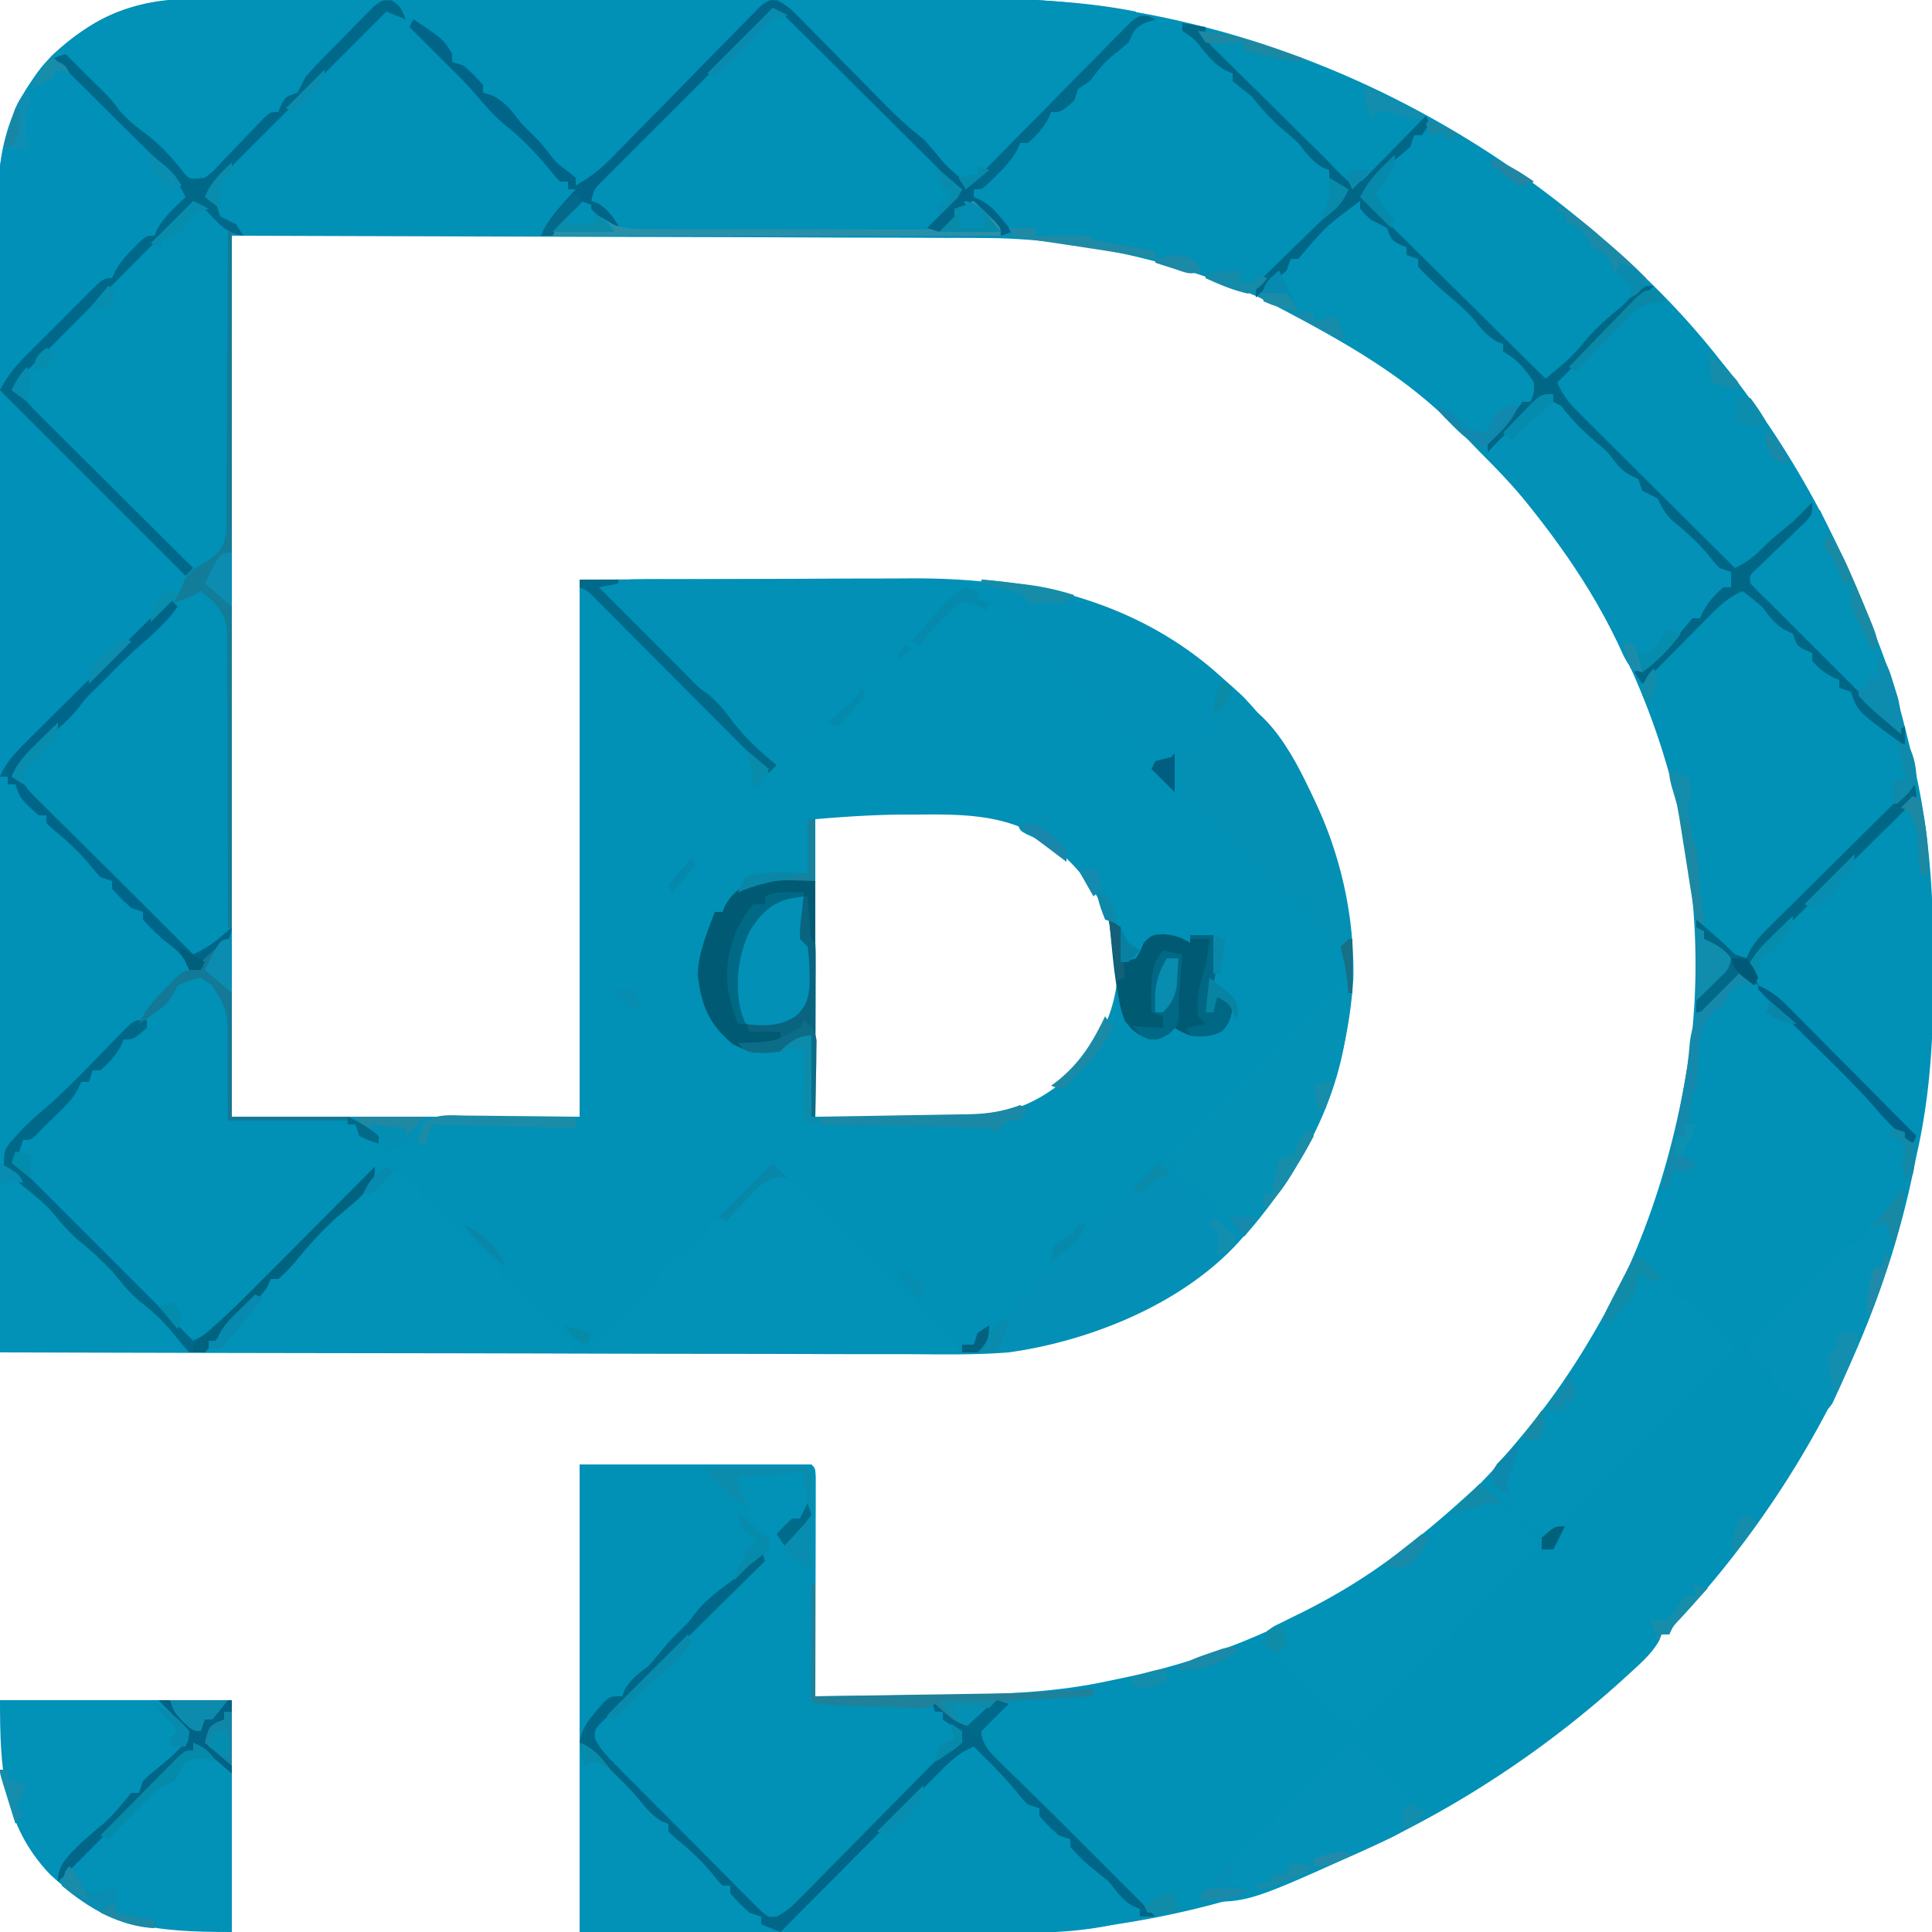 <svg xmlns="http://www.w3.org/2000/svg" width="500" height="500"><path d="m49.633-.267 2.848-.014c3.134-.013 6.269-.011 9.403-.01q3.383-.009 6.764-.02c6.119-.018 12.238-.022 18.356-.024q5.75-.001 11.501-.01a25452 25452 0 0 1 42.296-.025c11.062 0 22.124-.019 33.187-.047q17.103-.043 34.206-.04c6.384 0 12.767-.006 19.15-.027q9.036-.029 18.07-.005 3.283.004 6.566-.015C312.036-.818 370.08 22.536 415 62l2.648 2.309C427.644 73.153 436.766 82.492 445 93l2.36 2.914C464.087 116.958 476.755 140.817 486 166l.823 2.187c3.595 9.632 6.161 19.413 8.427 29.438l.747 3.283c3.56 16.402 4.41 32.302 4.378 49.03v3.15c-.033 15.697-.854 30.565-4.375 45.912q-.552 2.67-1.098 5.344c-9.116 42.858-30.487 82.505-60.117 114.625-1.83 1.908-1.83 1.908-2.785 4.031h-2l-.61 1.621c-1.982 3.392-4.762 5.82-7.64 8.442l-1.902 1.74c-35.809 32.398-81.032 55.332-128.861 62.88-1.74.277-3.476.57-5.212.864-13.694 2.04-27.43 1.704-41.244 1.648q-4.103-.006-8.204-.008-9.63-.011-19.261-.043c-8.042-.025-16.083-.035-24.125-.046-14.313-.02-28.627-.06-42.941-.098V379h60c1 1 1 1 1.12 3.36l-.006 3.17v3.579l-.016 3.895-.005 3.964q-.006 5.226-.024 10.45-.014 5.33-.02 10.658Q211.033 428.54 211 439q10.878-.092 21.754-.236 5.054-.067 10.108-.11c14.983-.131 29.467-.458 44.138-3.654l4.495-.94c40.54-8.506 79.318-32.023 104.505-65.06l2.45-3.043C419.754 339.35 431.884 307.495 437 274l.563-3.54c5.77-48.437-8.908-97.563-38.665-135.85a188 188 0 0 0-14.382-16.094 207 207 0 0 1-4.63-4.77c-30.399-31.912-77.969-50.865-121.646-52.103-4.511-.073-9.022-.08-13.534-.075q-3.098-.015-6.195-.032c-5.46-.027-10.92-.037-16.381-.042-5.15-.009-10.3-.033-15.45-.056-14.998-.058-29.995-.09-44.992-.125L60 61v228h90V150l52.438-.187 16.458-.083c6.715-.014 6.715-.014 9.875-.016q3.258-.007 6.515-.03c33.364-.225 61.742 7.289 86.402 30.566 18.69 19.581 29.073 45.913 28.558 72.996-1.561 23.82-9.693 44.57-25.246 62.754l-1.379 1.816C309.321 336.215 283.355 346.921 261 350c-8.647.684-17.335.508-26.002.454q-3.862-.001-7.723.002-8.258.002-16.514-.033c-7.96-.033-15.918-.043-23.877-.048q-19.377-.015-38.753-.073-18.804-.056-37.609-.082l-2.348-.003-11.664-.016C64.34 350.16 32.17 350.09 0 350a92983 92983 0 0 1-.223-134.095c-.017-14.893-.049-29.787-.086-44.68q-.056-22.935-.067-45.87-.008-14.145-.056-28.289-.03-9.708-.022-19.417c.003-3.73-.001-7.46-.023-11.19-.023-4.055-.015-8.11-.004-12.165l-.035-3.528c.1-13.8 4.366-26.043 13.805-36.239C23.93 4.41 35.071-.32 49.633-.267M211 212v77l22.75.313 7.104.137c15.662.18 26.172-1.494 37.728-12.7 6.989-7.948 11.025-17.542 10.73-28.195-1.587-12.977-7.302-21.517-17.027-29.797-10.335-7.95-22.06-8.07-34.66-7.945l-3.75.001c-7.728.037-15.117.54-22.875 1.186" fill="#0190B6"/><path d="M0 440h60v60c-20.668 0-32.352-1.305-47.023-14.871C.625 472.157 0 457.572 0 440" fill="#0291B7"/><path d="M0 101c4.07 3.489 7.902 6.778 11.65 10.537l2.547 2.546 2.674 2.69 2.795 2.8q3.645 3.65 7.284 7.309 3.73 3.742 7.462 7.481Q41.71 141.678 49 149c-1.528 3.61-3.672 5.92-6.434 8.677l-2.78 2.79-3.009 2.986-3.078 3.077a3289 3289 0 0 1-6.448 6.425 3622 3622 0 0 0-8.28 8.26 5437 5437 0 0 1-6.354 6.34l-3.053 3.048a2193 2193 0 0 1-4.26 4.238l-2.45 2.44C1 199 1 199 0 199z" fill="#0191B8"/><path d="M100 302c3.981 1.02 6.37 2.882 9 6v2l1.938.813C113 312 113 312 114 315l3 1v2h2c1.625 1.375 1.625 1.375 3 3v2h2c4.767 4.302 4.767 4.302 6 8h2c3.356 3.09 6.157 6.447 9 10l2.563 2.563C146 346 146 346 149 350H53l1-3h2l.688-1.687c2.345-4.132 5.923-7.027 9.562-10 2.767-2.017 2.767-2.017 3.75-4.313h2l.688-1.687c1.682-2.966 3.848-4.967 6.312-7.313l2.188-2.312C83 318 83 318 85 318l.625-1.687c1.556-2.618 3.483-4.146 5.855-6.016 2.16-1.844 3.773-4.068 5.52-6.297zm100-1c5.86 4.87 11.263 10.102 16.652 15.484l2.728 2.718q2.835 2.827 5.665 5.658c2.422 2.422 4.85 4.836 7.28 7.25 2.322 2.307 4.637 4.623 6.952 6.937l2.651 2.63 2.42 2.427 2.143 2.14C248 348 248 348 248 350h-95c1.777-3.555 2.31-4.51 5.188-6.75 3.403-2.797 6.188-5.87 9.042-9.215a143 143 0 0 1 5.583-6.035l1.707-1.75C176 325 176 325 178 325v-2h2l.742-1.73c1.478-2.667 3.22-4.457 5.39-6.598l2.442-2.422 2.551-2.5 2.574-2.547A2086 2086 0 0 1 200 301" fill="#0291B7"/><path d="M250 451c3.323 1.564 5.562 3.214 8 6v2l3 1c1.535 1.594 1.535 1.594 3.063 3.5 2.114 2.681 2.114 2.681 4.937 4.5v2l1.816.793c2.315 1.28 3.48 2.47 5.122 4.52 3.395 4.11 6.958 7.767 11.062 11.187 2.848 2.374 5.491 4.77 8 7.5v2c-12.422 4.544-26.031 4.289-39.094 4.195l-4.707-.008q-6.105-.014-12.21-.05c-4.178-.02-8.355-.03-12.532-.04-8.152-.02-16.305-.055-24.457-.097 4.94-5.961 10.285-11.415 15.773-16.871l2.8-2.795q3.65-3.645 7.309-7.284 3.742-3.73 7.481-7.462Q242.678 458.289 250 451" fill="#0191B7"/><path d="M168.76 149.886h2.603q4.237.002 8.473.016l5.893.005q7.739.006 15.476.024 7.904.014 15.807.02 15.495.016 30.988.049c-1.507 3.532-3.554 5.796-6.266 8.493l-2.67 2.669-2.884 2.854q-1.476 1.47-2.951 2.942a3884 3884 0 0 1-7.763 7.713q-3.966 3.938-7.923 7.884A10934 10934 0 0 1 202 198c-6.537-3.1-11.82-8.116-16-14v-2l-1.625-.688c-5.384-2.975-9.111-7.09-13.031-11.714-3.942-4.37-8.168-8.46-12.365-12.582l-1.944-1.918-1.77-1.734C154 152 154 152 154 151c4.978-1 9.71-1.136 14.76-1.114" fill="#0290B6"/><path d="M202 0q13.342-.106 26.684-.155 6.198-.022 12.397-.071C258.948-.372 276.385-.468 294 3c0 3 0 3-1.632 4.993l-2.315 2.295-2.609 2.608-2.85 2.803-2.892 2.88a2506 2506 0 0 1-7.635 7.56c-2.6 2.569-5.19 5.146-7.782 7.722A7057 7057 0 0 1 251 49l-5.259-4.462c-2.78-2.456-5.079-5.26-7.456-8.097-1.842-1.968-3.652-3.65-5.695-5.39-5.711-4.924-10.982-10.294-16.302-15.633a2365 2365 0 0 0-5.436-5.43l-3.446-3.449-1.647-1.641C202 1.115 202 1.115 202 0" fill="#0291B7"/><path d="M13 15c3 1.346 5.08 2.835 7.392 5.165l1.94 1.94 2.059 2.09 2.135 2.144a3014 3014 0 0 1 6.724 6.786l4.57 4.598Q43.417 43.354 49 49c-3.415 7.065-9.046 12.277-15.008 17.262-2.45 2.137-4.7 4.431-6.992 6.738l-4.505 4.53q-3.46 3.48-6.926 6.956l-3.66 3.68q-2.647 2.665-5.3 5.322l-1.66 1.676A229 229 0 0 1 1 99H0a3213 3213 0 0 1-.207-22.013c-.021-3.409-.049-6.817-.095-10.226-.052-3.935-.071-7.87-.089-11.804l-.062-3.641C-.456 40.78 1.583 30.61 7.625 21.812c.59-.88 1.18-1.76 1.79-2.667C11 17 11 17 13 15" fill="#0191B8"/><path d="m53.883-.293 3.925.013c3.41.011 6.82.04 10.229.074 3.493.03 6.986.044 10.479.06C85.344-.115 92.172-.063 99 0c-3.114 3.684-6.207 7.341-9.656 10.719l-1.91 1.886-3.868 3.79a163 163 0 0 0-10.27 11.113c-1.514 1.742-3.133 3.222-4.921 4.68C62.579 37.104 57.33 42.59 52 48c-2.908-1.315-5.006-2.734-7.25-5l-1.578-1.562C42 40 42 40 42 38l-1.625-.687C34.635 34.14 29.789 29.334 26 24v-2l-1.766-.805c-2.296-1.228-4.038-2.598-5.984-4.32l-1.86-1.633L15 14C25.452 2.154 38.73-.482 53.883-.293" fill="#0291B7"/><path d="M151 380h30l1 3 1.813.875c2.905 1.494 4.205 3.543 6.187 6.125 2.338 2.455 4.537 4.675 7.313 6.625L199 398v3a104 104 0 0 1-5 4l-2.437 2.438C189 410 189 410 186.188 412.188c-3.663 2.963-6.34 6.665-9.16 10.41-2.135 2.53-4.403 4.397-7.028 6.402-2.623 2.495-4.941 4.922-7.125 7.813L161 439h-3l-.687 1.75C156 443 156 443 151 447z" fill="#0191B7"/><path d="M352 52a253 253 0 0 1 3.52 4.297c1.506 1.733 3.079 3.125 4.855 4.578 3.378 2.792 6.111 5.92 8.941 9.254 1.797 2.086 1.797 2.086 4.684 4.371 3.17 2.641 5.662 5.5 8.32 8.637 2.02 2.24 4.316 4 6.68 5.863v2l3 1c1.605 1.629 1.605 1.629 3.188 3.563l1.605 1.94L398 99c-1.415 4.503-3.575 6.804-7 10a877 877 0 0 0-3.812 3.813L384 116c-3.11-1.365-4.985-2.866-7.25-5.375C362.485 96.042 343.91 86.323 326 77c1.691-3.76 3.733-5.487 7-8l1-2h2l.688-1.687C339.115 61.036 346.615 52 352 52" fill="#0291B7"/><path d="M402 102v2l3 1v2l3 1c1.43 1.453 1.43 1.453 2.875 3.25 3.213 3.88 6.48 7.495 10.5 10.563 2.987 2.489 5.333 5.265 7.844 8.222 1.643 1.813 3.307 3.32 5.219 4.84L437 137v2l3 1c1.535 1.594 1.535 1.594 3.063 3.5 2.114 2.681 2.114 2.681 4.937 4.5 0 4 0 4-1.355 5.527l-1.832 1.41c-4.19 3.364-7.853 6.882-11.25 11.063-2.712 3.175-5.176 5.57-8.563 8-3-1-3-1-4.691-4.035q-.945-2.01-1.872-4.028C409.75 147.918 397.988 133.092 385 118c1.945-4.244 4.661-6.993 7.938-10.25l1.63-1.68C398.634 102 398.634 102 402 102" fill="#0391B7"/><path d="M423 325c2.908 1.315 5.006 2.734 7.25 5l1.578 1.563C433 333 433 333 433 335l1.61.617c3.419 1.978 5.903 4.686 8.64 7.508l1.68 1.707q2.04 2.079 4.07 4.168c-4.94 5.961-10.285 11.415-15.773 16.871l-2.8 2.795q-3.65 3.645-7.309 7.284-3.742 3.73-7.481 7.462Q408.322 390.711 401 398q-1.929-1.43-3.853-2.863l-2.168-1.61a43.4 43.4 0 0 1-6.041-5.652l-1.786-1.945C386 384 386 384 386.07 382.066c1.236-2.746 2.909-4.714 4.868-7.003l2.464-2.95 1.297-1.548C406.386 356.51 415.076 341.43 423 325m-40 59c5.661 4.698 10.852 9.747 16 15-4.94 5.961-10.285 11.415-15.773 16.871l-2.8 2.795q-3.65 3.645-7.309 7.284-3.742 3.73-7.481 7.462Q358.322 440.711 351 448c-3.93-3.316-7.777-6.651-11.402-10.305l-2.256-2.265-2.28-2.305-2.36-2.375A3393 3393 0 0 1 327 425c1-3 1-3 2.82-4.192l2.38-1.156 2.644-1.319c.939-.46 1.877-.92 2.844-1.396 9.1-4.613 17.27-9.683 25.312-15.937l2.723-2.086c6.005-4.697 11.665-9.756 17.277-14.914" fill="#0291B7"/><path d="M300 301c7.386 6.256 7.386 6.256 10.527 9.43l1.71 1.718 1.7 1.727 1.784 1.797q2.142 2.161 4.279 4.328c-1.278 3.835-3.576 5.34-6.687 7.688l-1.756 1.33c-12.733 9.445-26.398 15.736-41.87 19.295l-2.245.52c-4.907 1.053-9.424 1.32-14.442 1.167 1.518-3.575 3.616-5.858 6.358-8.585l2.73-2.73 2.951-2.92 3.018-3.009a4065 4065 0 0 1 7.94-7.89c2.706-2.685 5.405-5.376 8.105-8.065Q292.043 308.892 300 301" fill="#0490B6"/><path d="M349 253c1.394 25.306-10.716 48.483-27 67l-2.387-2.395a180 180 0 0 0-4.425-4.293C314 312 314 312 314 310l-1.734-.742c-2.646-1.47-4.415-3.211-6.516-5.383l-2.14-2.195L302 300c4.81-5.788 9.974-11.12 15.3-16.434l2.658-2.66q2.763-2.764 5.53-5.524a3736 3736 0 0 0 5.676-5.677q4.096-4.104 8.2-8.201l2.578-2.585 2.368-2.358 2.092-2.09C348 253 348 253 349 253" fill="#0391B6"/><path d="M254 150c24.233 1.78 47.558 10.558 65 28-.062 1.875-.062 1.875-1 4a207 207 0 0 1-5 4 109 109 0 0 0-3 3.438c-2.532 3.02-5.051 5.932-8 8.562h-3a257 257 0 0 1-4-5 115 115 0 0 0-3.437-2.937c-3.283-2.724-5.837-5.778-8.563-9.063a324 324 0 0 0-4.414-3.602c-1.802-1.589-3.289-3.31-4.836-5.148-3.505-4.148-7.456-7.592-11.613-11.074-2.276-2.317-3.043-4.163-4.137-7.176-2.017-1.344-2.017-1.344-4-2z" fill="#0390B6"/><path d="M0 301c5 3 5 3 6 6l3 1a231 231 0 0 1 3.48 4.254c2.292 2.633 4.935 4.808 7.583 7.074 2.46 2.123 4.744 4.274 6.937 6.672v2l3 1v2l1.688.688c2.959 1.68 4.973 3.853 7.312 6.312l1.813 1.688C42 341 42 341 42 343l3 1c2.188 1.938 2.188 1.938 4 4v2H0zm150 150c3.608 1.804 5.476 3.206 8.25 6l2.14 2.125C162 461 162 461 162 463l3 1c1.36 1.418 1.36 1.418 2.75 3.188 2.62 3.18 5.419 5.783 8.586 8.406 2.364 1.998 4.506 4.19 6.664 6.406l2.313 2.188C187 486 187 486 187 488h2c1.332 1.355 1.332 1.355 2.813 3.188 2.591 3.189 5.228 5.853 8.187 8.812h-50z" fill="#0291B7"/><path d="M320 181c11.21 4.662 18.269 21.666 22.813 32.25 4.341 10.978 6.401 20.929 6.187 32.75-4.875-2.625-4.875-2.625-6-6l-3-1-1.125-2.125c-2.355-3.61-5.243-5.562-8.672-8.117-1.904-1.52-3.334-2.918-4.828-4.82-1.887-2.334-3.473-3.944-5.75-5.813-3.393-2.808-6.21-5.932-9.047-9.293-1.54-1.851-1.54-1.851-3.281-3.445C306 204 306 204 306 202l-4-1c1.57-3.855 4.048-6.114 7-9q1.449-1.445 2.895-2.895z" fill="#0490B5"/><path d="M211 228v61h-1v-21l-8 4c-4.732.99-8.12.473-12.375-1.812-6.198-5.165-8.138-9.948-9.062-18 .194-5.638 2.485-10.96 4.437-16.188h2l.75-1.828c4.576-7.95 15.33-8.812 23.25-6.172" fill="#015A74"/><path d="M350 451c4.922 4.119 9.512 8.416 14 13q1.467 1.47 2.938 2.938L369 469c-3.301 3.817-7.106 5.764-11.625 7.813l-2.255 1.038C322.88 492.482 322.88 492.482 310 492l1.172-1.355 1.578-1.832 1.676-1.946a107 107 0 0 0 3.512-4.43c2.24-2.648 4.672-4.746 7.328-6.964 3.196-2.714 6.053-5.588 8.609-8.91 2.254-2.719 4.679-4.827 7.383-7.079 2.383-2.03 4.56-4.24 6.742-6.484zm142-143h1c-.573 7.253-2.622 13.75-4.937 20.625l-1.198 3.566c-2.733 7.941-5.752 15.704-9.178 23.372l-1.236 2.809-1.19 2.57-1.032 2.24c-1.47 2.175-2.822 2.851-5.229 3.818l-3-2v-2l-1.75-.687c-2.847-1.661-4.37-3.628-6.25-6.313v-2l-1.875-.812C454 352 454 352 452 349l8.105-8.105 1.458-1.46a1037 1037 0 0 1 4.183-4.146c2.287-2.23 2.287-2.23 4.129-4.726 2.693-3.248 5.69-6.1 9.125-8.563h2l.746-1.742c1.452-2.614 3.157-4.321 5.317-6.383 2.853-2.654 2.853-2.654 4.937-5.875" fill="#0391B7"/><path d="M471 132c5.861 12.275 11.366 24.587 16.188 37.313l.758 1.994c2.342 6.264 4.383 11.948 4.054 18.693-4.966-4.168-9.659-8.5-14.246-13.078l-1.988-1.978a3068 3068 0 0 1-4.111-4.104 2261 2261 0 0 0-6.333-6.293l-4.006-4-1.922-1.9C455 154.229 455 154.229 455 152l-3-1c1.387-3.12 3.002-5.259 5.406-7.672l2.004-2.012 2.09-2.066 2.09-2.113 2.004-1.996 1.834-1.828C469 132 469 132 471 132" fill="#0291B7"/><path d="m306 6 6 1v3c1.19 1.626 1.19 1.626 2.858 3.199l1.893 1.892 2.073 2.026 2.117 2.104a1982 1982 0 0 0 6.747 6.654q2.25 2.227 4.498 4.457c3.37 3.341 6.745 6.68 10.137 10a129 129 0 0 1 3.148 3.237c1.124 1.195 2.32 2.321 3.529 3.431 3.023.317 3.023.317 4.901-1.56l2.11-2.159 2.296-2.324 2.38-2.457 2.417-2.457A1282 1282 0 0 0 369 30l1 2-2 3h-2l-1 3a164 164 0 0 1-4.367 3.676C358.21 43.64 356.05 45.649 354 48c-.411 3.947-.411 3.947 1.746 6.227l2.477 2.45 2.79 2.79 3.05 2.986q1.548 1.537 3.093 3.077c2.714 2.698 5.44 5.385 8.168 8.069 2.782 2.74 5.553 5.493 8.324 8.245A6036 6036 0 0 0 400 98q1.66-1.387 3.313-2.781l1.863-1.565c1.782-1.615 3.3-3.296 4.824-5.154 2.528-3.06 5.269-5.562 8.332-8.078 1.92-1.588 1.92-1.588 4.418-4.297C425 74 425 74 428 74l-25 25c1.507 3.532 3.554 5.796 6.266 8.493l2.67 2.669 2.884 2.854q1.476 1.47 2.951 2.942 3.876 3.862 7.763 7.713 3.966 3.938 7.923 7.884Q441.22 139.285 449 147c3.795-1.753 6.071-4.002 9-7l6-5c1.708-1.632 3.354-3.305 5-5 0 3 0 3-1.469 4.778l-2.031 1.945-2.187 2.13-2.313 2.21a1007 1007 0 0 0-4.5 4.347l-2.031 1.942c-1.69 1.529-1.69 1.529-1.469 3.648 1.627 1.728 3.286 3.362 5 5a1169 1169 0 0 1 3.597 3.597l2 2L491 189l2-1v5c-12.292-8.876-12.292-8.876-14-14l-3-1v-2l-1.812-.812C472.002 174 470.587 172.904 469 171v-2l-1.937-.812C465 167 465 167 464 164l-1.812-.875c-2.888-1.485-4.191-3.584-6.188-6.125a115 115 0 0 0-5-4c-3.863 1.585-6.289 4.06-9.203 7.008l-1.463 1.471a1400 1400 0 0 0-4.584 4.646l-3.125 3.152A2895 2895 0 0 0 425 177l-2-3 1.758-1.285c3.948-2.964 7.534-5.828 10.68-9.653L438 160h2l.75-1.75c1.433-2.58 3.034-4.311 5.25-6.25h2v-4l-3-1c-1.324-1.383-1.324-1.383-2.687-3.125-2.878-3.512-6.06-6.342-9.579-9.2-1.837-1.775-2.637-3.395-3.734-5.675a179 179 0 0 0-4-2l-1-3-1.812-.875c-2.902-1.492-4.145-3.571-6.188-6.125a178 178 0 0 0-4-3.5c-3.066-2.61-5.548-5.293-8-8.5l-2-1v-2c-4.548 2.405-7.774 5.537-11.312 9.188l-1.667 1.693A1041 1041 0 0 0 385 117c0-3 0-3 1.46-4.719l1.915-1.781c2.275-2.135 3.872-3.871 5.625-6.5h2c1.05-2.14 1.05-2.14 1-5-2.091-3.236-4.524-6.262-8-8v-2l-1.687-.625c-2.558-1.52-4-3.35-5.829-5.664-2.275-2.623-4.913-4.785-7.546-7.04-2.46-2.122-4.745-4.273-6.938-6.671v-2l-3-1v-2l-1.937-.812C360 62 360 62 359 59a89 89 0 0 0-4-2c-1.75-1.5-1.75-1.5-3-3v-2c-8.89 6.612-8.89 6.612-16 15h-2l-1 3a173 173 0 0 1-6 5l-2 2c0-3 0-3 2.111-5.42q1.45-1.427 2.92-2.834l1.547-1.52a968 968 0 0 1 4.922-4.788q2.467-2.394 4.922-4.8a421 421 0 0 1 3.071-2.982c1.207-1.18 2.363-2.414 3.507-3.656v-2l-2-1.5-2-1.5v-2l-1.75-.687c-2.845-1.66-4.187-3.734-6.25-6.313a178 178 0 0 0-4-3.5c-3.072-2.618-5.507-5.319-8-8.5l-2.75-2.187L319 21v-2l-1.773-.746c-2.571-1.448-3.982-3.046-5.852-5.317-2.33-2.916-2.33-2.916-5.375-4.937z" fill="#016787"/><path d="M201.08.07c2.144 1.038 3.472 2.127 5.14 3.826l1.831 1.841 1.945 2.001 2.032 2.052c2.144 2.167 4.277 4.344 6.41 6.523q3.195 3.248 6.398 6.49 1.992 2.016 3.974 4.043c3.247 3.3 6.522 6.315 10.19 9.154 1.794 1.946 3.468 3.962 5.156 6 2.1 2.277 4.413 4.088 6.844 6l1.643-1.677a4432 4432 0 0 1 15.36-15.585 1959 1959 0 0 0 7.896-8.015q3.798-3.876 7.625-7.722 1.459-1.473 2.904-2.958a445 445 0 0 1 4.079-4.117l2.342-2.376C295 4 295 4 297.28 4.255L299 5l-2.375.75C293.495 7.24 293.46 7.994 292 11c-1.478 1.253-2.959 2.504-4.48 3.703-2.16 1.844-3.773 4.068-5.52 6.297l-3 2-1 3c-3.444 3-3.444 3-6 3l-.75 1.75c-1.433 2.58-3.034 4.311-5.25 6.25h-2l-.75 1.734c-1.443 2.616-3.132 4.414-5.25 6.516l-2.125 2.14C254 49 254 49 252 49v2l1.797.773c2.415 1.345 3.715 2.72 5.453 4.852l1.578 1.914L262 60l-3 1-7-8-5 1v2a91 91 0 0 1-4 4l-3-1 8-8c-1.87-3.74-3.36-5.603-6.266-8.493l-2.67-2.669-2.884-2.854q-1.476-1.47-2.951-2.942a3884 3884 0 0 0-7.763-7.713q-3.966-3.938-7.923-7.884A10934 10934 0 0 0 202 3c-3.512 1.503-5.784 3.53-8.477 6.219-.878.87-1.755 1.742-2.659 2.64q-1.423 1.427-2.844 2.856l-2.936 2.93a2885 2885 0 0 0-6.13 6.14 2495 2495 0 0 1-7.868 7.862q-3.03 3.02-6.05 6.05-1.45 1.452-2.904 2.898a1042 1042 0 0 0-4.043 4.057c-1.15 1.154-1.15 1.154-2.325 2.33-1.97 1.991-1.97 1.991-2.764 5.018l1.75.625c3.064 1.873 4.405 4.345 6.25 7.375-3.817-1.555-6.192-4.036-9-7-3.053 1.13-4.608 2.614-6.563 5.125L143 61h-3c1.444-3.239 3.258-5.62 5.625-8.25l1.914-2.14L149 49h-2v-2h-2c-1.332-1.355-1.332-1.355-2.813-3.187-3.4-4.092-6.906-7.783-11.062-11.125-3.202-2.61-5.789-5.635-8.465-8.77-2.104-2.431-4.357-4.676-6.66-6.918L106 7l1-2c7.768 5.193 7.768 5.193 10 9v2l3 1c2.687 2.438 2.687 2.438 5 5v2l2.187.625c3.014 1.473 4.524 3.169 6.56 5.797 1.391 1.813 1.391 1.813 3.815 4.14C140 37 140 37 142 39.563c1.96 2.564 1.96 2.564 4.75 4.626L149 46v2c3.785-2.088 6.62-4.397 9.635-7.487l2.69-2.74 1.415-1.455q2.207-2.263 4.428-4.51 6.308-6.394 12.579-12.822 3.845-3.94 7.72-7.85 1.472-1.492 2.93-3c1.354-1.4 2.725-2.783 4.097-4.166l2.35-2.402C199 0 199 0 201.08.07" fill="#006588"/><path d="m287 238 3 2c.293 2.164.293 2.164.188 4.625l-.083 2.477L290 249c1.97-.354 1.97-.354 4-1 1.167-1.917 1.167-1.917 2-4 2-2 2-2 4.875-2.25 2.981.238 4.614.705 7.125 2.25v-2h6c2.744 5.488-.613 14.305-2 20h2l1-4 4 2c-.322 2.975-.621 4.593-2.687 6.813-2.997 1.538-4.98 1.534-8.313 1.187-2.375-1-2.375-1-4-2l-1.687 1.563C300 269 300 269 297.5 268.938c-3.247-1.218-4.476-2.076-6.5-4.938-2.649-8.213-3.003-17.45-4-26" fill="#005A73"/><path d="M101.215.113C103.571 1.284 104.07 2.595 105 5l-5-2-46 46 2 4 1 3q1.988 1.026 4 2l2 3c-3.626-.57-5.255-1.924-7.75-4.563l-1.86-1.94c-.458-.495-.917-.988-1.39-1.497-3.532 1.507-5.796 3.554-8.493 6.266l-2.669 2.67-2.854 2.884q-1.47 1.476-2.942 2.951a3884 3884 0 0 0-7.713 7.763q-3.938 3.966-7.884 7.923A10934 10934 0 0 0 4 99c1.507 3.532 3.554 5.796 6.266 8.493l2.67 2.669 2.884 2.854q1.476 1.47 2.951 2.942 3.876 3.862 7.763 7.713 3.966 3.938 7.923 7.884A10934 10934 0 0 0 50 147l-2 2-48-48c2.032-4.065 4.426-6.715 7.594-9.86l1.658-1.664q1.731-1.733 3.47-3.459a1112 1112 0 0 0 5.313-5.326l3.371-3.363 1.607-1.619C26.77 72 26.77 72 29 72l.781-1.766c1.317-2.414 2.77-4.051 4.719-5.984l1.844-1.86C38 61 38 61 40 61l.625-1.625C42.58 55.998 45.182 53.695 48 51c-1.346-3-2.835-5.08-5.165-7.392l-1.94-1.94-2.09-2.059-2.144-2.135a3014 3014 0 0 0-6.786-6.724l-4.598-4.57A5905 5905 0 0 0 14 15l3-1 5.125 5.129a598 598 0 0 0 4.563 4.496C29 26 29 26 30.75 28.375c2.082 2.43 4.015 4.037 6.563 5.937 4.006 2.993 7.04 6.227 10.082 10.184C49.12 46.456 49.12 46.456 53 46c2.083-1.563 2.083-1.563 4.04-3.719l2.257-2.324 2.328-2.457q2.294-2.397 4.602-4.781l2.049-2.158C70 29 70 29 72 29l.813-1.938C74 25 74 25 77 24c.684-1.324 1.347-2.66 2-4 3.121-3.6 6.517-6.934 9.875-10.313l2.762-2.86c.88-.888 1.76-1.776 2.668-2.69l2.437-2.478C99 0 99 0 101.215.113" fill="#006989"/><path d="m197 401 1 3-1.677 1.643a4432 4432 0 0 0-15.585 15.36 1959 1959 0 0 1-8.015 7.896q-3.876 3.798-7.722 7.625-1.473 1.459-2.958 2.904a445 445 0 0 0-4.117 4.079l-2.376 2.342c-1.745 1.98-1.745 1.98-1.55 4.15 1.324 2.649 3.004 4.402 5.09 6.51l2.63 2.678q1.43 1.433 2.862 2.864l2.926 2.95q3.066 3.084 6.147 6.155c2.633 2.627 5.248 5.272 7.858 7.923 2.008 2.034 4.027 4.056 6.05 6.076q1.455 1.455 2.896 2.924a426 426 0 0 0 4.064 4.059l2.332 2.339c1.978 1.716 1.978 1.716 4.146 1.524 2.66-1.332 4.372-3.03 6.46-5.154l2.65-2.669 2.834-2.9q1.462-1.48 2.928-2.956 3.85-3.886 7.682-7.787a4357 4357 0 0 1 12.315-12.478c1.437-1.454 2.867-2.914 4.298-4.374l2.63-2.66 2.318-2.36C247 451 247 451 249 451c-1.37-3.161-1.99-3.993-5-6v-2h-2l-1-3c2.604 1.116 4.061 2.067 6 4.188 1.79 2.014 1.79 2.014 3.938 1.875 2.917-1.503 4.852-3.669 7.062-6.063l3 1-1.566 1.39-1.997 1.86-2.003 1.828c-1.66 1.776-1.66 1.776-1.251 3.796 1.028 2.675 2.41 4.06 4.458 6.06l2.246 2.216 2.363 2.288 2.316 2.275q2.156 2.116 4.322 4.222A790 790 0 0 1 277 474l2.372 2.372L299 496h-4v-2l-1.75-.687c-2.83-1.65-4.233-3.746-6.25-6.313a263 263 0 0 0-5-4c-2.812-2.625-2.812-2.625-5-5v-2l-3-1c-2.687-2.437-2.687-2.437-5-5v-2l-3-1c-1.43-1.453-1.43-1.453-2.875-3.25-2.557-3.096-5.244-5.947-8.125-8.75l-3-3c-3.617 1.529-5.92 3.678-8.677 6.45l-2.79 2.79-2.986 3.018-3.077 3.085q-4.04 4.055-8.069 8.118-4.118 4.146-8.245 8.285A11965 11965 0 0 0 202 500l-5-2v-2l-3-1c-2.687-2.437-2.687-2.437-5-5v-2h-2c-1.227-1.285-1.227-1.285-2.625-3.062-2.956-3.6-6.237-6.513-9.836-9.458L173 474v-2l-1.687-.625c-2.604-1.548-4.165-3.45-6.036-5.805-1.923-2.365-4.097-4.442-6.277-6.57l-1.8-1.832-1.887-1.918-1.762-1.797c-1.506-1.55-1.506-1.55-3.551-2.453.596-3.578 2-5.544 4.375-8.25l1.836-2.14C158 439 158 439 161 439l.688-1.75c1.653-2.834 3.742-4.218 6.312-6.25a381 381 0 0 0 5-6l5-5 2.25-2.875c2.747-3.39 6.116-5.775 9.59-8.379 2.86-2.311 4.948-4.82 7.16-7.746" fill="#006789"/><path d="m208 232-.07 2.336-.055 3.039-.07 3.023c-.077 2.765-.077 2.765 2.195 4.602.883 5.578 1.53 11.54-1.543 16.48-3.308 3.104-5.72 4.385-10.207 5.207-3.25-.687-3.25-.687-5.625-2.062-3.15-5.09-3.18-11.124-1.875-16.875 2.753-8.258 7.164-17.226 17.25-15.75" fill="#0290B6"/><path d="m150 52 3 1v2l1.75.875C157 57 157 57 158.644 58.053c3.393 1.364 6.705 1.234 10.306 1.222l2.415.015c2.631.014 5.262.013 7.893.01l5.484.014q5.742.01 11.484.002c4.914-.006 9.828.01 14.743.034 3.772.015 7.545.016 11.318.013q2.719 0 5.438.015a767 767 0 0 0 7.584-.006l2.283.023c2.294.012 2.294.012 5.408-.395l2-3h2v-2l5-2a517 517 0 0 1 3.5 3.375l1.969 1.898C259 59 259 59 259 61H143c1.952-3.904 3.874-6.038 7-9" fill="#2990A9"/><path d="M38 264v2c-3.462 3-3.462 3-6 3l-.75 1.75c-1.433 2.58-3.034 4.311-5.25 6.25h-2l-1 3h-2l-.754 1.746c-1.424 2.576-3.07 4.274-5.183 6.317l-2.09 2.035L11 292l-1.629 1.746C8 295 8 295 6 295l-2 6 46 46c3.707-1.854 5.542-3.299 8.401-6.174l2.608-2.609 2.788-2.819 2.875-2.883a3707 3707 0 0 0 7.536-7.585c2.564-2.585 5.133-5.163 7.702-7.743A10436 10436 0 0 0 97 302c0 4.049-1.293 5.016-4 8a195 195 0 0 1-5.27 4.531C83.316 318.278 79.687 322.556 76 327c-2.187 2.375-2.187 2.375-4 4h-2l-.687 1.75c-1.66 2.846-3.705 4.248-6.313 6.25-2.768 2.63-5.24 5.294-7.562 8.313L53 350h-4c-1.28-1.412-2.552-2.837-3.715-4.348-2.554-3.283-5.505-6.047-8.785-8.59-2.923-2.411-5.106-5.13-7.5-8.062-2.536-2.666-5.075-5.06-7.937-7.375-2.905-2.363-5.176-5.055-7.56-7.93C11.238 311.14 8.657 309.148 6 307c-2.875-2.562-2.875-2.562-5-5 0-4.397.218-4.764 3-7.812l1.688-1.895c1.929-1.913 3.888-3.668 5.949-5.434 5.925-5.127 11.296-10.816 16.736-16.447l2.459-2.502 2.21-2.277C35 264 35 264 38 264" fill="#00698A"/><path d="M495 202c.74 1.725.74 1.725 1 4-1.512 2.113-1.512 2.113-3.834 4.401l-2.609 2.608-2.866 2.788q-1.45 1.436-2.896 2.875c-2.542 2.523-5.1 5.03-7.66 7.536-2.609 2.558-5.204 5.13-7.801 7.702A4235 4235 0 0 1 453 249l2 6-5-3-2.152 2.188-2.786 2.812-2.777 2.813C440 262 440 262 439 262v-24c7 6 7 6 10 9l3 1 .757-1.744c1.418-2.574 3.037-4.284 5.126-6.35l2.417-2.407 2.61-2.57 2.675-2.658a3597 3597 0 0 1 7.037-6.972q4.97-4.915 9.929-9.841 2.64-2.622 5.288-5.235l2.407-2.388 2.129-2.103c1.703-1.65 1.703-1.65 2.625-3.732" fill="#006787"/><path d="M59 60h1v180h-1l.002-3.035q.006-14.168-.082-28.337c-.03-4.857-.047-9.712-.04-14.568q.007-7.033-.059-14.064a454 454 0 0 1-.001-5.36 411 411 0 0 0-.047-7.52l.037-2.23c-.102-4.24-.94-6.456-3.858-9.393L52 153l-1.812.938C48 155 48 155 45 156l2-4 .813-2.062C49.403 147.34 51.376 146.5 54 145c3.194-2.4 3.932-3.537 4.519-7.556q.044-2.167.027-4.334l.031-2.395c.03-2.609.031-5.216.032-7.824q.023-2.716.05-5.431c.044-4.761.064-9.522.08-14.283.019-4.86.06-9.72.1-14.58.076-9.532.126-19.064.161-28.597" fill="#117D99"/><path d="M183 380q6.468-.042 12.938-.062l3.732-.026 3.545-.01 3.285-.016C209 380 209 380 210 381c.71 7.107.71 7.107-2.187 10.75L205 394l-2.812 2.313L200 398a376 376 0 0 1-3-2.875l-1.687-1.617C194 392 194 392 194 390l-1.766-.777c-2.431-1.33-4.051-2.807-5.984-4.786l-1.86-1.878C183 381 183 381 183 380" fill="#0291B7"/><path d="m44 155 2 2c-2.894 3.979-6.202 6.998-9.914 10.172-3.185 2.79-6.123 5.806-9.086 8.828l-2.687 2.625c-2.325 2.293-2.325 2.293-4.125 4.75-2.476 2.971-5.214 5.338-8.149 7.844-2.822 2.465-5.423 5.1-8.039 7.781 1.625 4.12 4.607 6.862 7.707 9.902l1.704 1.696c1.796 1.785 3.599 3.562 5.402 5.34l3.603 3.576q3.327 3.302 6.661 6.595c2.652 2.62 5.29 5.253 7.923 7.891l1.761 1.761L50 247c2.738-1.274 4.966-2.652 7.25-4.625L60 240c-.472 4.248-2.889 6.268-6 9h-2v2h-3l-.687-1.75c-1.66-2.846-3.705-4.248-6.313-6.25-2.812-2.625-2.812-2.625-5-5v-2l-3-1c-2.687-2.437-2.687-2.437-5-5v-2l-3-1c-1.324-1.383-1.324-1.383-2.687-3.125-2.932-3.58-6.199-6.469-9.774-9.395L12 213v-2h-2c-4.767-4.302-4.767-4.302-6-8H2v-2H0c1.483-3.447 3.43-5.673 6.083-8.31l2.547-2.547 2.753-2.721 2.816-2.808q3.699-3.684 7.408-7.358 3.784-3.757 7.561-7.522Q36.576 162.36 44 155" fill="#006689"/><path d="M41 440h19v19l-7-6-3-2v2c-1.297 1.276-1.297 1.276-3.195 2.824-6.24 5.307-11.914 11.179-17.68 16.988l-3.453 3.467a6114 6114 0 0 0-6.277 6.31A1886 1886 0 0 1 15 487c0-4.621 2.875-6.795 6-10a265 265 0 0 1 6.105-5.29c1.79-1.615 3.271-3.264 4.77-5.147L34 464h2l1-3c1.488-1.465 1.488-1.465 3.313-2.937l1.894-1.583L44 455c2.463-1.957 2.463-1.957 4-4-.925-4.969-.925-4.969-7-11" fill="#016385"/><path d="M210 410h1v29q10.971-.163 21.941-.339 5.111-.083 10.223-.158 5.89-.089 11.781-.187l3.626-.05c8.17-.14 16.284-.608 24.429-1.266v2l-2.2.088c-3.31.15-6.617.343-9.925.537l-3.46.137c-7.27.33-7.27.33-12.97 4.386L252 447c-4.427-.535-6.762-3.13-10-6l-2 1a138 138 0 0 1-6.504-.086l-3.932-.133-2.05-.078a992 992 0 0 0-6.215-.21c-10.171-.365-10.171-.365-11.299-1.493a153 153 0 0 1-.098-6.66l.005-2.014c.005-2.13.018-4.259.03-6.389q.008-2.16.014-4.322.017-5.307.049-10.615" fill="#1F819A"/><path d="M60 243v46h30v1H59c-.125-15.125-.125-15.125-.118-19.864.117-8.302.117-8.302-3.937-15.128L52 253c-2.958.708-2.958.708-6 2l-.937 1.875c-1.31 2.62-2.814 3.69-5.188 5.375l-2.195 1.578L36 265c1.584-3.809 3.997-6.33 6.875-9.25l2.617-2.703C48 251 48 251 52 251v-2c1.496-1.508 1.496-1.508 3.438-3.125l1.933-1.633C59 243 59 243 60 243" fill="#137996"/><path d="M150 150h10v1l-5 1 1.848 1.848C176 173 176 173 178.67 175.708c2.243 2.314 2.243 2.314 4.706 4.042 2.43 2.082 4.037 4.015 5.938 6.563 3.414 4.542 7.278 8.126 11.687 11.687l-2 2-1.77-1.778q-8.253-8.28-16.51-16.554-4.246-4.254-8.489-8.512a7684 7684 0 0 0-8.189-8.209l-3.126-3.137a2348 2348 0 0 0-4.374-4.382l-2.517-2.523c-1.882-1.953-1.882-1.953-4.025-2.905z" fill="#016A8A"/><path d="M208 232h1l.184 2.371.254 3.066c.08 1.01.162 2.02.246 3.06.048 2.44.048 2.44 1.316 3.503a63 63 0 0 1 .114 4.244v2.73l-.016 2.967-.005 3.023c-.005 3.2-.018 6.399-.03 9.599q-.008 3.244-.014 6.49-.017 7.974-.049 15.947h-1v-21l-8 4c-2.68.46-2.68.46-4.875.375l-2.242-.04C193 272 193 272 191 270h11v-3h-8l-1-2c.568.07 1.137.14 1.723.21 4.337.305 7.662.137 11.34-2.335 2.532-2.427 2.925-3.794 3.437-7.32.06-3.597.016-6.994-.5-10.555l-2-2c.023-2.602.023-2.602.375-5.625l.336-3.04z" fill="#09647F"/><path d="m301 246 5 1-.219 2.668-.281 3.52-.281 3.48c-.27 3.238-.27 3.238-.114 6.11C305 265 305 265 302.812 267.374 300 269 300 269 297.313 268.938 295 268 295 268 293 265l8 1v-3l-4-1c-.476-6.693-.4-10.775 4-16" fill="#016885"/><path d="m450 251 4 4-2.312-.312L449 255c-1.628 2.323-1.628 2.323-3 5l-2.062 1.438c-3.434 2.768-3.844 6.724-4.317 10.957l-.183 3.418C439.1 281.9 439.1 281.9 438 283a70 70 0 0 0-.562 4.063L437 291h2c-1.125 2.972-2.223 5.334-4 8l4 2-2 2h-4l-.375 1.938L432 307l-2 1 .77-3.121c1.83-7.53 3.523-15.056 4.855-22.692l.388-2.146c.552-3.134 1-6.214 1.23-9.389.803-9.435 5.863-13.795 12.757-19.652" fill="#1489AB"/><path d="m297 246 3 1-1 1.875c-1.404 4.387-1.16 8.557-1 13.125l3 1v3c-1.46-.06-2.918-.149-4.375-.25l-2.46-.14c-2.165-.61-2.165-.61-3.42-2.42-1.189-3.491-1.652-6.625-.746-10.191 2.042-2.704 4.381-4.862 7-7" fill="#005A72"/><path d="M297.275 4.26 299 5l-2.375.75C293.495 7.24 293.46 7.994 292 11c-1.478 1.253-2.959 2.504-4.48 3.703-2.16 1.844-3.773 4.068-5.52 6.297l-3 2-1 3c-3.444 3-3.444 3-6 3l-.75 1.75c-1.433 2.58-3.034 4.311-5.25 6.25h-2l-.742 1.734c-1.47 2.646-3.211 4.415-5.383 6.516l-2.195 2.14L254 49l-2-2a4311 4311 0 0 1 16.612-16.871 1900 1900 0 0 0 7.715-7.833c2.472-2.527 4.956-5.04 7.45-7.547a671 671 0 0 0 4.214-4.306l2.608-2.61 2.288-2.32C295 4 295 4 297.275 4.26" fill="#016A8B"/><path d="m264 286 2 1-2 3h-3c-1.688 1.438-1.688 1.438-3 3l-2-1a68 68 0 0 0-4.266-.205l-2.67-.06-2.884-.051-2.951-.063q-4.677-.097-9.354-.183l-6.332-.131q-7.77-.162-15.543-.307v-2l1.706-.025q8.809-.13 17.618-.292 3.285-.058 6.57-.105c3.153-.046 6.305-.104 9.458-.164l2.955-.035c5.001-.108 8.955-.623 13.693-2.379" fill="#1A89A6"/><path d="M97 302c0 4.049-1.293 5.016-4 8a195 195 0 0 1-5.27 4.531C83.316 318.278 79.687 322.556 76 327c-2.187 2.375-2.187 2.375-4 4h-2l-.687 1.75c-1.66 2.846-3.705 4.248-6.313 6.25-2.77 2.632-5.269 5.314-7.625 8.313L53 350h-3v-2c1.423-1.403 1.423-1.403 3.418-3.05 4.88-4.152 9.38-8.621 13.895-13.165l2.588-2.593q4.052-4.061 8.099-8.13l5.527-5.54Q90.268 308.764 97 302" fill="#00637F"/><path d="m439 240 2 1v2l1.813.813c2.233 1.212 3.686 2.134 5.187 4.187-.399 3.597-1.94 5.295-4.5 7.75l-1.906 1.86C440 259 440 259 439 259z" fill="#108DAD"/><path d="M308 242h6c2.744 5.488-.613 14.305-2 20h2l1-4 4 2c-.322 2.975-.621 4.593-2.687 6.813-2.913 1.495-5.083 1.407-8.313 1.187l-1-2 5-1-2-2c-.376-4.886.382-8.43 2-13 .375-2.327.72-4.66 1-7h-5z" fill="#006784"/><path d="m120.387 288.707 2.476.013c2.608.017 5.216.054 7.825.092q2.652.024 5.306.042 6.503.051 13.006.146v3l-37-1-2 5h-2c.37-2.147.854-3.769 2.019-5.618 3.177-2.216 6.636-1.748 10.368-1.675" fill="#1B8CA8"/><path d="M486 169c2.563 2.563 3.06 4.794 4.125 8.25l1.07 3.39c.782 3.263.957 6.022.805 9.36-8.366-7.05-8.366-7.05-11-10v-2h2l1-3 2 1z" fill="#0E8CAF"/><path d="M92 289h18c-5.893 7.232-5.893 7.232-10 9l-.75-1.875c-1.483-2.52-2.659-2.91-5.25-4.125z" fill="#058EB3"/><path d="M455 255c2.96 1.332 5.031 2.786 7.312 5.085l1.892 1.892 2.01 2.043 2.1 2.107c2.213 2.224 4.418 4.455 6.623 6.685l4.444 4.471q4.094 4.118 8.177 8.244 4.208 4.25 8.442 8.473l-1 2c-3.292-2.57-6.173-5.105-8.844-8.316-5.664-6.553-11.94-12.534-18.094-18.622a4886 4886 0 0 1-7.402-7.34l-1.723-1.697A241 241 0 0 1 455 256z" fill="#006085"/><path d="M208 231v1l-3.625.563c-5.041 1.25-7.66 4.123-10.375 8.437-3.025 6.4-4.037 14.389-2.062 21.25L193 265h-2c-3.592-9.236-3.975-15.542-.168-24.703 1.203-2.366 2.379-4.332 4.168-6.297h3v-2c3.215-1.607 6.436-1.057 10-1" fill="#006986"/><path d="m47 452 3 1-1.297 1.08c-6.891 5.877-13.204 12.31-19.578 18.733l-3.453 3.466a6114 6114 0 0 0-6.277 6.31A1886 1886 0 0 1 15 487c0-4.621 2.875-6.795 6-10a265 265 0 0 1 6.105-5.29c1.79-1.615 3.271-3.264 4.77-5.147L34 464h2l1-3c1.523-1.5 1.523-1.5 3.375-3 2.332-1.905 4.527-3.838 6.625-6" fill="#016688"/><path d="M18 483c3 3.75 3 3.75 3 6 2.788 1.033 3.868 1.045 6.75.063L30 488v7l10 2v2c-9.057-.412-17.198-5.257-24-11 .875-3.875.875-3.875 2-5" fill="#0A8DB3"/><path d="m432 198 1 2 2 .438 2 .562c1.092 3.275.81 3.844 0 7 .054 2.302.054 2.302.375 4.625l.273 2.352c.263 2.084.263 2.084 1.352 4.023.207 1.683.367 3.372.5 5.063.415 4.992.929 9.96 1.5 14.937l-2-1c-.654-2.709-.654-2.709-1.219-6.309l-.313-1.941c-.331-2.061-.65-4.124-.968-6.187q-.637-4.03-1.281-8.06l-.617-3.881A305 305 0 0 0 432 198" fill="#1C89A4"/><path d="M250 52c4.633 1.716 5.376 3.652 9 8h-16l2-4h2v-2z" fill="#088BA8"/><path d="M403 53c4.508 2.472 8.206 5.58 12.063 8.938l1.853 1.591c3.147 2.719 6.192 5.478 9.084 8.471-1.75 3.875-1.75 3.875-4 5v-4h-2v-2h-2l-.75-2.375c-1.46-3.064-2.3-3.242-5.25-4.625l-.937-1.937c-1.426-2.768-3.417-3.531-6.063-5.063v-2h-2z" fill="#1B8AA9"/><path d="m150 52 3 1v2l1.875.813C157 57 157 57 159 60h-16c5.875-6.875 5.875-6.875 7-8" fill="#0291B6"/><path d="M50 451c3.161 1.37 3.993 1.99 6 5l-1.75-.562c-2.6-.506-3.833-.53-6.25.562a264 264 0 0 0-3 5q-1.99 1.02-4 2c-1.68 1.408-1.68 1.408-3.234 3.04l-1.739 1.757-1.777 1.828-1.824 1.852Q30.207 473.732 28 476l-2-1q4.635-4.709 9.29-9.4 1.582-1.598 3.16-3.2 2.266-2.3 4.542-4.587l2.761-2.793C48 453 48 453 50 453z" fill="#058AAA"/><path d="M183 380q6.468-.042 12.938-.062l3.732-.026 3.545-.01 3.285-.016C209 380 209 380 210 381c.141 2.67.042 5.324 0 8h-1l-1-8-17 1c.646 4.882.646 4.882 3 8-3.187-1.403-5.322-3.078-7.75-5.562l-1.86-1.88C183 381 183 381 183 380" fill="#0B8CAC"/><path d="M423 325c3.326 1.526 4.956 2.933 7 6l-4 1v-2h-2l-.277 2.23c-.84 3.216-2.036 4.67-4.286 7.082l-1.94 2.114L416 343l-1-2c.62-1.696.62-1.696 1.652-3.695l1.104-2.168 1.182-2.262 1.17-2.285q1.437-2.8 2.892-5.59" fill="#108CA9"/><path d="M44 440h15l-4 5h-2l-1 3c-2 0-2 0-4.562-2.312C45 443 45 443 44 440" fill="#0C8BAE"/><path d="M208 264c2.163 1.724 2.939 2.576 3.34 5.36-.015.906-.03 1.812-.047 2.745l-.03 2.979c-.024 1.024-.05 2.048-.076 3.103l-.04 3.14A744 744 0 0 1 211 289h-1v-21l-8 4c-2.68.46-2.68.46-4.875.375l-2.242-.04C193 272 193 272 191 270l2.23-.113c7.404-.377 7.404-.377 13.77-3.887z" fill="#0D6D88"/><path d="M261 59h7v2l3.027-.035 3.91-.028 3.903-.035C282 61 282 61 283 62c2.685.563 5.363 1.08 8.063 1.563l2.298.42q2.82.512 5.639 1.017v2l-2.161-.367A910 910 0 0 0 280.395 64l-3.288-.5q-3.358-.51-6.718-1l-3.244-.5-2.927-.437L262 61z" fill="#1E8AA6"/><path d="M243 440h15l-6 7c-5.149-1.287-5.865-2.907-9-7" fill="#0490B5"/><path d="M210 392v14c-5.273-2.636-5.273-2.636-7-5 0-3.256 1.286-4.314 3.5-6.75C209 392 209 392 210 392" fill="#088DB0"/><path d="m250 152 3 1v2l3 1-1 2-2.5-1.437c-3.4-.939-3.4-.939-5.574.722-3.411 2.97-6.287 6.038-8.926 9.715l-2-1c9.436-11.3 9.436-11.3 14-14m-16 15 2 1-4 3zm-4 4 2 1Z" fill="#058AAD"/><path d="M58 443h2v14l-7-6c1-4 1-4 3.063-5.25L58 445z" fill="#1187A8"/><path d="M372 105c2.525 1.082 4.035 2.038 5.938 4.063 2.37 2.227 3.879 2.583 7.062 2.937l.75-2.375C387 107 387 107 389 105.688c2-.688 2-.688 4-.688-1.408 3.215-3.103 5.322-5.625 7.75l-1.914 1.86L384 116c-3.425-1.473-5.65-3.41-8.25-6.062l-2.14-2.16C372 106 372 106 372 105" fill="#1188AD"/><path d="M209 212h2v16l-6.062-.187c-5.515-.019-9.147.513-13.938 3.187.75-1.937.75-1.937 2-4 4.988-1.847 10.796-1.057 16-1z" fill="#17829E"/><path d="M473 138c2.991 3.538 4.703 7.528 6.5 11.75l.895 2.055A413 413 0 0 1 483 158l.922 2.193c2.196 5.454 2.196 5.454 1.078 8.807-6-11.476-6-11.476-6-18h-2l-1.375-3.375c-1.35-3.587-1.35-3.587-3.625-5.625.375-2.125.375-2.125 1-4" fill="#198AA5"/><path d="M302 248h3a260 260 0 0 1-.312 4.75l-.176 2.672c-.582 2.932-1.468 4.418-3.512 6.578h-2c-.293-5.673-.006-8.99 3-14" fill="#088CAF"/><path d="m272 210-.812 2.188L271 215c2.396 2.646 2.396 2.646 5 5v3l-1.61-1.242-2.14-1.633-2.11-1.617c-2.082-1.556-2.082-1.556-4.359-2.57C264 215 264 215 263.25 212.875L263 211c3.35-2.11 5.221-2.05 9-1" fill="#0291B4"/><path d="m339 292 1 2a113 113 0 0 1-4.187 7.375l-1.213 2.04c-2.21 3.639-4.4 6.716-7.6 9.585v-4h2l2-9 4-1 .313-1.812c.776-2.47 1.758-3.51 3.687-5.188" fill="#178DA9"/><path d="M60 243v14l-7-6c4-8 4-8 7-8" fill="#0A8DB0"/><path d="M60 143v14l-7-6c4-8 4-8 7-8" fill="#0B8CB0"/><path d="M481 345c-.628 3.95-1.865 7.199-3.562 10.813l-1.38 2.957L475 361c-1.165-3.495-2-6.304-2-10 1.5-1.687 1.5-1.687 3-3l-1-2c2-1 2-1 6-1" fill="#138EAF"/><path d="M254 150q4.032.427 8.063.875l2.279.238c4.75.535 9.1 1.446 13.658 2.887-2 2-2 2-4.383 2.195l-2.742-.07-2.758-.055L266 156l-1-2c-2.574-.913-2.574-.913-5.562-1.625-1.012-.26-2.024-.52-3.067-.79L254 151z" fill="#158CA8"/><path d="M428.235 75.108C430 76 430 76 431 78l-2.731.261c-3.724.842-4.96 1.84-7.574 4.555l-2.265 2.315-2.305 2.431-2.375 2.444A732 732 0 0 0 408 96l-2-1q4.139-4.323 8.325-8.6 1.42-1.459 2.828-2.93c1.349-1.41 2.715-2.801 4.081-4.193l2.476-2.555C426 75 426 75 428.235 75.108" fill="#0988A8"/><path d="m353 22 16 8c-2.521 1.26-3.281.82-5.937.063C360.496 29.338 358.71 29 356 29l-1 2c-1.498-3.371-2-5.204-2-9" fill="#128DAE"/><path d="m431 163 4 1c-2.975 4.005-5.974 7.088-10 10l-3-1c-1.187-3.562-1.187-3.562-2-7 3 1 3 1 4 3 1.915-.122 1.915-.122 4-1 1.771-2.48 1.771-2.48 3-5" fill="#068DAD"/><path d="M7 23c1.125 3.75 1.125 3.75 0 6a95 95 0 0 0-.062 5.125l.027 2.758L7 39l-6-1c2.89-10.558 2.89-10.558 6-15" fill="#0F8EB3"/><path d="m178 423 1 2c-2.871 3.948-6.143 6.94-9.828 10.086-3.558 3.136-6.86 6.523-10.172 9.914l-2-1z" fill="#078AAC"/><path d="M331 70c1.524 2.938 2.785 5.922 4 9l1 2-9-3c0-4 0-4 2-6.25z" fill="#068AB1"/><path d="m438 410 4 1-1.934 2.117-2.503 2.758-2.497 2.742c-2.075 2.194-2.075 2.194-3.066 4.383h-2l-1 2-2-6 2.25.375L432 419a125 125 0 0 0 4-6h3z" fill="#168EAA"/><path d="m191 391 2.313 2.375c2.596 2.698 2.596 2.698 5.687 4.625v3a95 95 0 0 1-5 4 178 178 0 0 0-4 4c1.258-4.508 2.904-7.491 6-11l-1.937-.687C192 396 192 396 191.25 393.375z" fill="#068BAC"/><path d="m286 263 2 3c-1.406 3.119-3.098 5.454-5.375 8l-1.871 2.094A133 133 0 0 1 275 282l-3-1 1.54-1.145c5.972-4.775 9.186-9.998 12.46-16.855" fill="#1B8AA7"/><path d="M310 8c6.62.523 12.318 1.847 18.563 4.063l2.478.853c1.99.686 3.975 1.384 5.959 2.084v1c-5.135-.642-9.994-1.683-15-3v-2l-2.117.105-2.758.082-2.742.106L312 11z" fill="#1D88A2"/><path d="M319 482v3l-2 2 6 2c-3.162 2.108-4.507 2.338-8.187 2.625l-2.731.227L310 492q1.404-1.659 2.813-3.312l1.582-1.864A88 88 0 0 1 319 482" fill="#078EB6"/><path d="M92 289h18l-5 5v-2l-9-1-1 2z" fill="#1F88A3"/><path d="m200 2 4 2-1.785.297c-2.654.842-3.754 1.936-5.653 3.953-.902.944-.902.944-1.824 1.906L193 12l-8 8-2-1z" fill="#098BAF"/><path d="M361 40c0 3.396-.522 4.066-2.5 6.688l-1.406 1.886L356 50c1.293 2.884 2.66 4.872 5 7l-1 2-8-8c1.968-3.935 3.853-6.01 7-9z" fill="#0689AB"/><path d="m491 192 3 1c1.418 2.903 1.984 5.777 2 9-1.329 2.679-2.734 3.945-5 6h-1v-6h3c-.458-3.47-.891-6.674-2-10" fill="#108AAA"/><path d="M393 373c0 3.554-1.067 5.836-2.441 9.063-.811 2.125-.811 2.125.441 4.937-3.744-1.45-3.744-1.45-4.844-3.812C386 381 386 381 387.434 378.859l2.003-2.109 1.997-2.14z" fill="#0E89AE"/><path d="m66 335 2 1a917 917 0 0 1-5.312 6.5l-1.514 1.879c-1.326 1.597-2.745 3.116-4.174 4.621h-3v-2h2l.688-1.687c1.68-2.96 3.853-4.974 6.312-7.313l1.813-1.812z" fill="#0789B0"/><path d="m495 206 2 1c1.536 6.544 2.312 13.283 2 20l-2-1c-.344-2.836-.344-2.836-.5-6.375-.165-5.142-.165-5.142-2.5-9.625l-2-1z" fill="#1C88A4"/><path d="M15 187c0 3.545-.594 4.06-2.875 6.625l-1.617 1.852C9 197 9 197 7 198c-.656 2.527-.656 2.527-1 5l-3-2c1.587-3.903 4.134-6.335 7.125-9.25l2.758-2.703z" fill="#088DAE"/><path d="m50 52 4 2-1.75.688C49.8 55.93 49.8 55.93 48 58.562c-2.066 2.519-2.845 3.1-6 3.438v2l-3-1z" fill="#088CAE"/><path d="M492 308h1c-.551 5.239-1.43 9.974-3 15l-.437-1.812c-.45-1.75-.992-3.475-1.563-5.188l-4 2 1.242-1.426 1.633-1.887 1.617-1.863c1.672-1.959 1.672-1.959 3.508-4.824" fill="#1789A4"/><path d="M210 268v21l2 1-3 1c-.902-2.707-1.119-4.238-1.098-7.012l.01-2.295.025-2.38.014-2.417q.02-2.947.049-5.896l-6 1c2.39-2.39 4.541-4 8-4" fill="#0B8CAB"/><path d="M321 70v3h4v-2l3 1c-1.812 2.25-1.812 2.25-5 4-3.872-.87-7.396-2.359-11-4v-1c3.153-.7 5.727-1 9-1" fill="#148BA9"/><path d="M402 102v2c-1.39 1.367-1.39 1.367-3.25 2.875-2.728 2.258-5.292 4.57-7.75 7.125l-2-2a701 701 0 0 1 4.813-5l2.707-2.812C399 102 399 102 402 102" fill="#058BAD"/><path d="M0 458h2v2l5 2-3 6 2 1-2 3a4822 4822 0 0 1-2-6.437L.875 461.94C0 459 0 459 0 458" fill="#158DAC"/><path d="M464 237c0 3.545-.594 4.06-2.875 6.625l-1.617 1.852C458 247 458 247 456 248c-.656 2.527-.656 2.527-1 5l-3-2c1.587-3.903 4.134-6.335 7.125-9.25l2.758-2.703z" fill="#068DAC"/><path d="M250 52c1.938.688 1.938.688 4 2 .75 2.625.75 2.625 1 5h-7c.875-5.875.875-5.875 2-7" fill="#048EB5"/><path d="m200 301 4 4-2.137-.344c-4.102.493-6.004 2.94-8.675 5.844l-1.522 1.59A366 366 0 0 0 188 316l-2-1z" fill="#0788AB"/><path d="m383 384 6 5h-3c-3.715.796-7.35 1.947-11 3z" fill="#128BA8"/><path d="m432 198 1 2 2 .438 2 .562c1.093 3.278.836 3.841 0 7a99 99 0 0 0 0 5c-2.31-2.31-2.722-3.83-3.625-6.937-.26-.876-.52-1.751-.79-2.653C432 201 432 201 432 198" fill="#148DAD"/><path d="m368 397 2 1c-4.223 6.938-4.223 6.938-8 8l-4-1z" fill="#178BA9"/><path d="m406 356 2 4-1 3h-2v2h-5z" fill="#128BAC"/><path d="m490 292 3 1v2l3 1c-.586 6.152-.586 6.152-1 8l-2 1c-1.082-3.246-.781-3.874 0-7l-1-3-3-1z" fill="#1189A7"/><path d="M313 253c6.892 5.292 6.892 5.292 7.438 8.875-.145.701-.29 1.402-.438 2.125l-.812-1.875C318.044 259.7 318.044 259.7 315 258l-1 4h-2z" fill="#0684A1"/><path d="M450 103h3c2.188 3 2.188 3 4 6l-1 2a85 85 0 0 1-7-2z" fill="#0C8DAE"/><path d="M419 68c4.677 1.477 4.677 1.477 6.313 4.125L426 74l-4 3v-4h-2v-2h-2z" fill="#0A8BAD"/><path d="m448 249 2 3-10 10-1-3 1.715-1.68 2.223-2.195 2.214-2.18c1.905-1.815 1.905-1.815 2.848-3.945" fill="#036988"/><path d="m442 91 5 5 1.813 1.688C450 99 450 99 450 101l-7-2z" fill="#148CAA"/><path d="m242 43 7 6c-1.883 3.767-2.691 4.794-6 7v-3h2l1-4h-2z" fill="#088BAC"/><path d="m334 482 6 1c-2.496 2.496-4.66 3.076-8 4.188l-3.25 1.105C326 489 326 489 324 488l5-1v-2h4z" fill="#188CA8"/><path d="m260 341 1 2a136 136 0 0 1-3 7h-5c1.555-3.817 4.036-6.192 7-9" fill="#088BAC"/><path d="M480 221c0 4.285-2.252 5.85-5 9l-1 2c-2.437 1.688-2.437 1.688-5 3l-2-1z" fill="#078DAF"/><path d="m149 50 2 2-1.496 1.46-1.941 1.915-1.934 1.898C143.92 58.917 143.92 58.917 143 61h-3c1.408-3.215 3.103-5.322 5.625-7.75l1.914-1.86z" fill="#046A8B"/><path d="m304 490 1 5h-8l-1-2c5.75-3 5.75-3 8-3" fill="#108CA9"/><path d="M40 441c3.956 1.978 6.191 3.63 9 7-.187 2.313-.187 2.313-1 4h-4c0-2 0-2 2-4z" fill="#078AAD"/><path d="M488 324c1 2 1 2 .004 5.258q-.71 1.937-1.442 3.867l-.736 1.996A769 769 0 0 1 484 340h-1q.214-2.157.438-4.312c.08-.801.162-1.602.246-2.426C484 331 484 331 485 328h2z" fill="#208AA8"/><path d="m154 55 5 5h-16l4-4v2h7z" fill="#0B8CA9"/><path d="M239 462c0 3.928-1.518 5.066-4 8l-1 2c-2.437 1.688-2.437 1.688-5 3l-2-1z" fill="#078DB0"/><path d="M321 427c-5.905 3.827-9.925 5.643-17 5 3.025-2.016 5.63-3.032 9.063-4.187l3.222-1.106C319 426 319 426 321 427" fill="#198AA7"/><path d="m452 392 3 2-6 8c-1-2-1-2-.187-5.562C450 393 450 393 452 392" fill="#148DAC"/><path d="m314 315 6 5c-1 3-1 3-3.062 4.188L315 325l.125-2.875c.225-3.227.225-3.227-2.125-5.125z" fill="#128FAE"/><path d="M268.313 213.625c3.26 1.668 5.315 3.597 7.687 6.375v3l-12-9c2-1 2-1 4.313-.375" fill="#1986AB"/><path d="M336 81h4v2l6-1 2 6c-4.308-1.566-8.062-3.683-12-6z" fill="#198BAA"/><path d="M55 448h4v7l-5-3z" fill="#038EB0"/><path d="m258 440 3 1-9 9v-2l-2-1a305 305 0 0 1 3.813-3.562l2.144-2.004z" fill="#006A8A"/><path d="M38 39q1.693 1.4 3.375 2.813l1.898 1.582C45 45 45 45 47 48l-3 1c-4.054-2.703-4.503-5.51-6-10" fill="#098EB1"/><path d="M13 15c3.875 1.75 3.875 1.75 5 4l-4-1v2l-6 3c1.372-2.954 2.989-5.44 5-8" fill="#188DA9"/><path d="M28 493h2v2l10 2v2c-5.277-.539-9.256-1.773-14-4z" fill="#1C89A5"/><path d="m316 176 3 2c-.398 2.886-.79 3.822-3.062 5.75L314 185c0-3.796.502-5.629 2-9" fill="#0A8BA7"/><path d="M60 42v3l-1.5 1.313c-1.831 1.71-1.831 1.71-1.687 4.874L57 54l-4-3c1.555-3.817 4.036-6.192 7-9" fill="#088DAC"/><path d="m209 389 1 3c-1.434 2.043-1.434 2.043-3.437 4.188l-1.997 2.167L203 400l-2-3a91 91 0 0 1 4-4h2z" fill="#006B8A"/><path d="m287 238 3 2c.512 3.04.512 3.04.688 6.625l.199 3.602L291 253l-2 1z" fill="#126178"/><path d="m193 194 6 5c-1.75 3.875-1.75 3.875-4 5l-.437-3.312c-.446-3.62-.446-3.62-1.563-6.688" fill="#088CAC"/><path d="m32 165 2 1-11 11c0-4.16 2.247-6.145 5-9 2.313-1.875 2.313-1.875 4-3" fill="#0B8DB0"/><path d="m344 46 5 3c-1.491 3.795-3.757 5.61-7 8l1-2.812c1.15-3.108 1.15-3.108 1-6.188z" fill="#088AAA"/><path d="M18 483c2.325 2.853 3.75 5.54 5 9a56.5 56.5 0 0 1-7-4c.875-3.875.875-3.875 2-5" fill="#188CA9"/><path d="M243 440h15l-2 2c-2.164-.023-2.164-.023-4.625-.375l-2.477-.336L247 441l1 4z" fill="#0F8AA9"/><path d="m246 446 3 2v3c-1.531 1.387-1.531 1.387-3.5 2.688l-1.969 1.324L242 456c.371-1.922.371-1.922 1-4 2.063-1.25 2.063-1.25 4-2z" fill="#078AA9"/><path d="M302 432v3c-4.43 2.092-4.43 2.092-7.312 1.625L293 436v-2c6.75-2 6.75-2 9-2" fill="#148CAC"/><path d="M332 421c.688 1.813.688 1.813 1 4-1.437 1.75-1.437 1.75-3 3l-3-3 1-3c2-1 2-1 4-1" fill="#0F8DA8"/><path d="M279 317h2c-1.498 3.814-3.765 5.574-7 8l-2 2c.188-2.312.188-2.312 1-5 2.5-1.687 2.5-1.687 5-3z" fill="#0789AC"/><path d="M120 317c5.258 2.142 8.647 5.928 11 11-4.136-3.381-7.813-6.666-11-11" fill="#0987AB"/><path d="M304 195v10l-6-6 1-2a70 70 0 0 1 4-1z" fill="#005E80"/><path d="m223 178 1 2-7 8-3-1 1.46-1.207 1.915-1.606 1.898-1.582c1.95-1.687 1.95-1.687 3.727-4.605" fill="#048AAD"/><path d="M457 111c3.08 2.773 4.688 5.063 6 9-1.875-.312-1.875-.312-4-1-2.152-3.228-2.2-4.284-2-8" fill="#1889A7"/><path d="M84 18c0 3 0 3-2.312 5.5L79 26l-1.812 1.813L76 29l-2-1z" fill="#098CAE"/><path d="M150 451c3.795 1.491 5.61 3.757 8 7l-1.812-1.062c-2.296-1.271-2.296-1.271-5.188.062z" fill="#078BAA"/><path d="m201.75 225.938 2.422.027L206 226v1l-2.012.367c-4.522.858-8.787 1.673-12.988 3.633.75-1.937.75-1.937 2-4 2.935-1.03 5.66-1.108 8.75-1.062" fill="#0987A7"/><path d="M309.5 67.938 311 70c-2.818 1.41-4.173.509-7.125-.437l-2.758-.872L299 68v-1c7.385-1.477 7.385-1.477 10.5.938" fill="#1C89A7"/><path d="m248 51 2 2-3 1v2a91 91 0 0 1-4 4l-3-1z" fill="#006788"/><path d="M365 467c2.125.938 2.125.938 4 2a91 91 0 0 1-4 4h-2v-5z" fill="#138DAC"/><path d="M436 291h3c-1.125 2.972-2.223 5.334-4 8h-2l1-5h2z" fill="#0C92B0"/><path d="m290 240 2 4 3 2c-1.375 1.5-1.375 1.5-3 3h-2z" fill="#0780A1"/><path d="M326 76c3.313-.312 3.313-.312 7 0 1.938 2.5 1.938 2.5 3 5q-2.222-.676-4.437-1.375l-2.497-.773C327 78 327 78 326 76" fill="#1A8CA8"/><path d="M4 28h1c.25 6.625.25 6.625-2 10H1z" fill="#1887A6"/><path d="M312 489c2.602-.293 2.602-.293 5.625-.187l3.04.082L323 489c-3.162 2.108-4.507 2.338-8.187 2.625l-2.731.227L310 492z" fill="#1A8AA8"/><path d="M45 337c2 3 2 3 1.625 5.188L46 344l-5-6z" fill="#038CAC"/><path d="m4 298 4 1v6l-5-4z" fill="#038DAC"/><path d="m345 280-2 7h-2l-1-6c3-1 3-1 5-1" fill="#178CAB"/><path d="M349 243h1v14h-1l-.437-3.75c-.278-2.314-.601-4.381-1.25-6.625L347 245z" fill="#177086"/><path d="M279 225h5c.625 2.375.625 2.375 1 5l-2 2z" fill="#148BAE"/><path d="M7 95c1.534 3.069.55 5.7 0 9l-4-3c1.152-2.468 2.048-4.048 4-6" fill="#058CAE"/><path d="m355 44-5 5-2-4c2.463-1.231 4.28-1.072 7-1" fill="#098AAC"/><path d="M386 41c4.11 1.45 7.433 3.511 11 6-1.687.75-1.687.75-4 1-2.625-1.875-2.625-1.875-5-4l-2-1z" fill="#2086A4"/><path d="M256 343c0 3.54-.582 4.495-3 7h-4v-2h3l1-3z" fill="#02627F"/><path d="m300 301 3 3-2.312.813c-2.562 1.131-3.885 2.1-5.688 4.187l-2-1z" fill="#098BA9"/><path d="M90 289c2.95 1.37 5.525 2.878 8 5v2c-2.437-.812-2.437-.812-5-2l-1-3h-2z" fill="#036A89"/><path d="M286 231c1.945 2.918 2.453 4.625 3 8l-3-1c-1.187-3.062-1.187-3.062-2-6z" fill="#0F89A9"/><path d="m179 222 1 2-6 7-1-2z" fill="#0489AD"/><path d="m370 31 8 4-4 1v-2l-4 1-1-3z" fill="#1789A5"/><path d="m405 395-3 6h-3v-3c3.333-3 3.333-3 6-3" fill="#00617A"/><path d="M399 365c1.208 3.623.543 4.641-1 8l-4-1z" fill="#188AA6"/><path d="M232 329c3.837.96 4.597 1.236 7 4l-1 3z" fill="#068DAF"/><path d="M318 315h7l-3 5z" fill="#1789AC"/><path d="m100 302 2 1a376 376 0 0 1-2.875 3l-1.617 1.688C96 309 96 309 94 309c1.393-3.367 2.979-4.986 6-7" fill="#078AB0"/><path d="m458 259 7 6c-3.576 0-5.053-1.088-8-3z" fill="#0887AB"/><path d="M428 173c1.6 3.2.032 5.723-1 9l-2-2c.33-3.297.623-4.623 3-7" fill="#118CAA"/><path d="m420 166 3 1c1.188 3.563 1.188 3.563 2 7l-3-1c-1.187-3.562-1.187-3.562-2-7" fill="#1B8DAB"/><path d="m253 43 3 1-6 5-2-3 5-1z" fill="#088AAB"/><path d="M350 480c-6.625 3-6.625 3-10 3v-2c6.625-2.125 6.625-2.125 10-1" fill="#228AAA"/><path d="m146 343 7 2-1 3c-3.161-1.37-3.993-1.99-6-5" fill="#068BA6"/><path d="M0 301c4.875 2.75 4.875 2.75 6 5H2l-2 1z" fill="#078CB2"/><path d="M159 256h5l2 5h-3c-2.187-2.5-2.187-2.5-4-5" fill="#078DB0"/><path d="m314 242 3 1-1 9h-2z" fill="#0888AB"/><path d="M448 248h4c1.813 2.375 1.813 2.375 3 5l-1 2c-4.875-3.625-4.875-3.625-6-7" fill="#005A77"/><path d="M46 245a56.5 56.5 0 0 1 7 4l-1 2h-3z" fill="#005F7A"/><path d="m44 152 2 2-7 7c0-4.39 2.128-5.77 5-9" fill="#078EAD"/><path d="m12 90 2 1c-.812 1.938-.812 1.938-2 4l-3 1c0-3 0-3 1.5-4.687z" fill="#068DAE"/><path d="m28 74 2 1c-.687 1.938-.687 1.938-2 4-2.625.75-2.625.75-5 1z" fill="#078DAD"/></svg>
